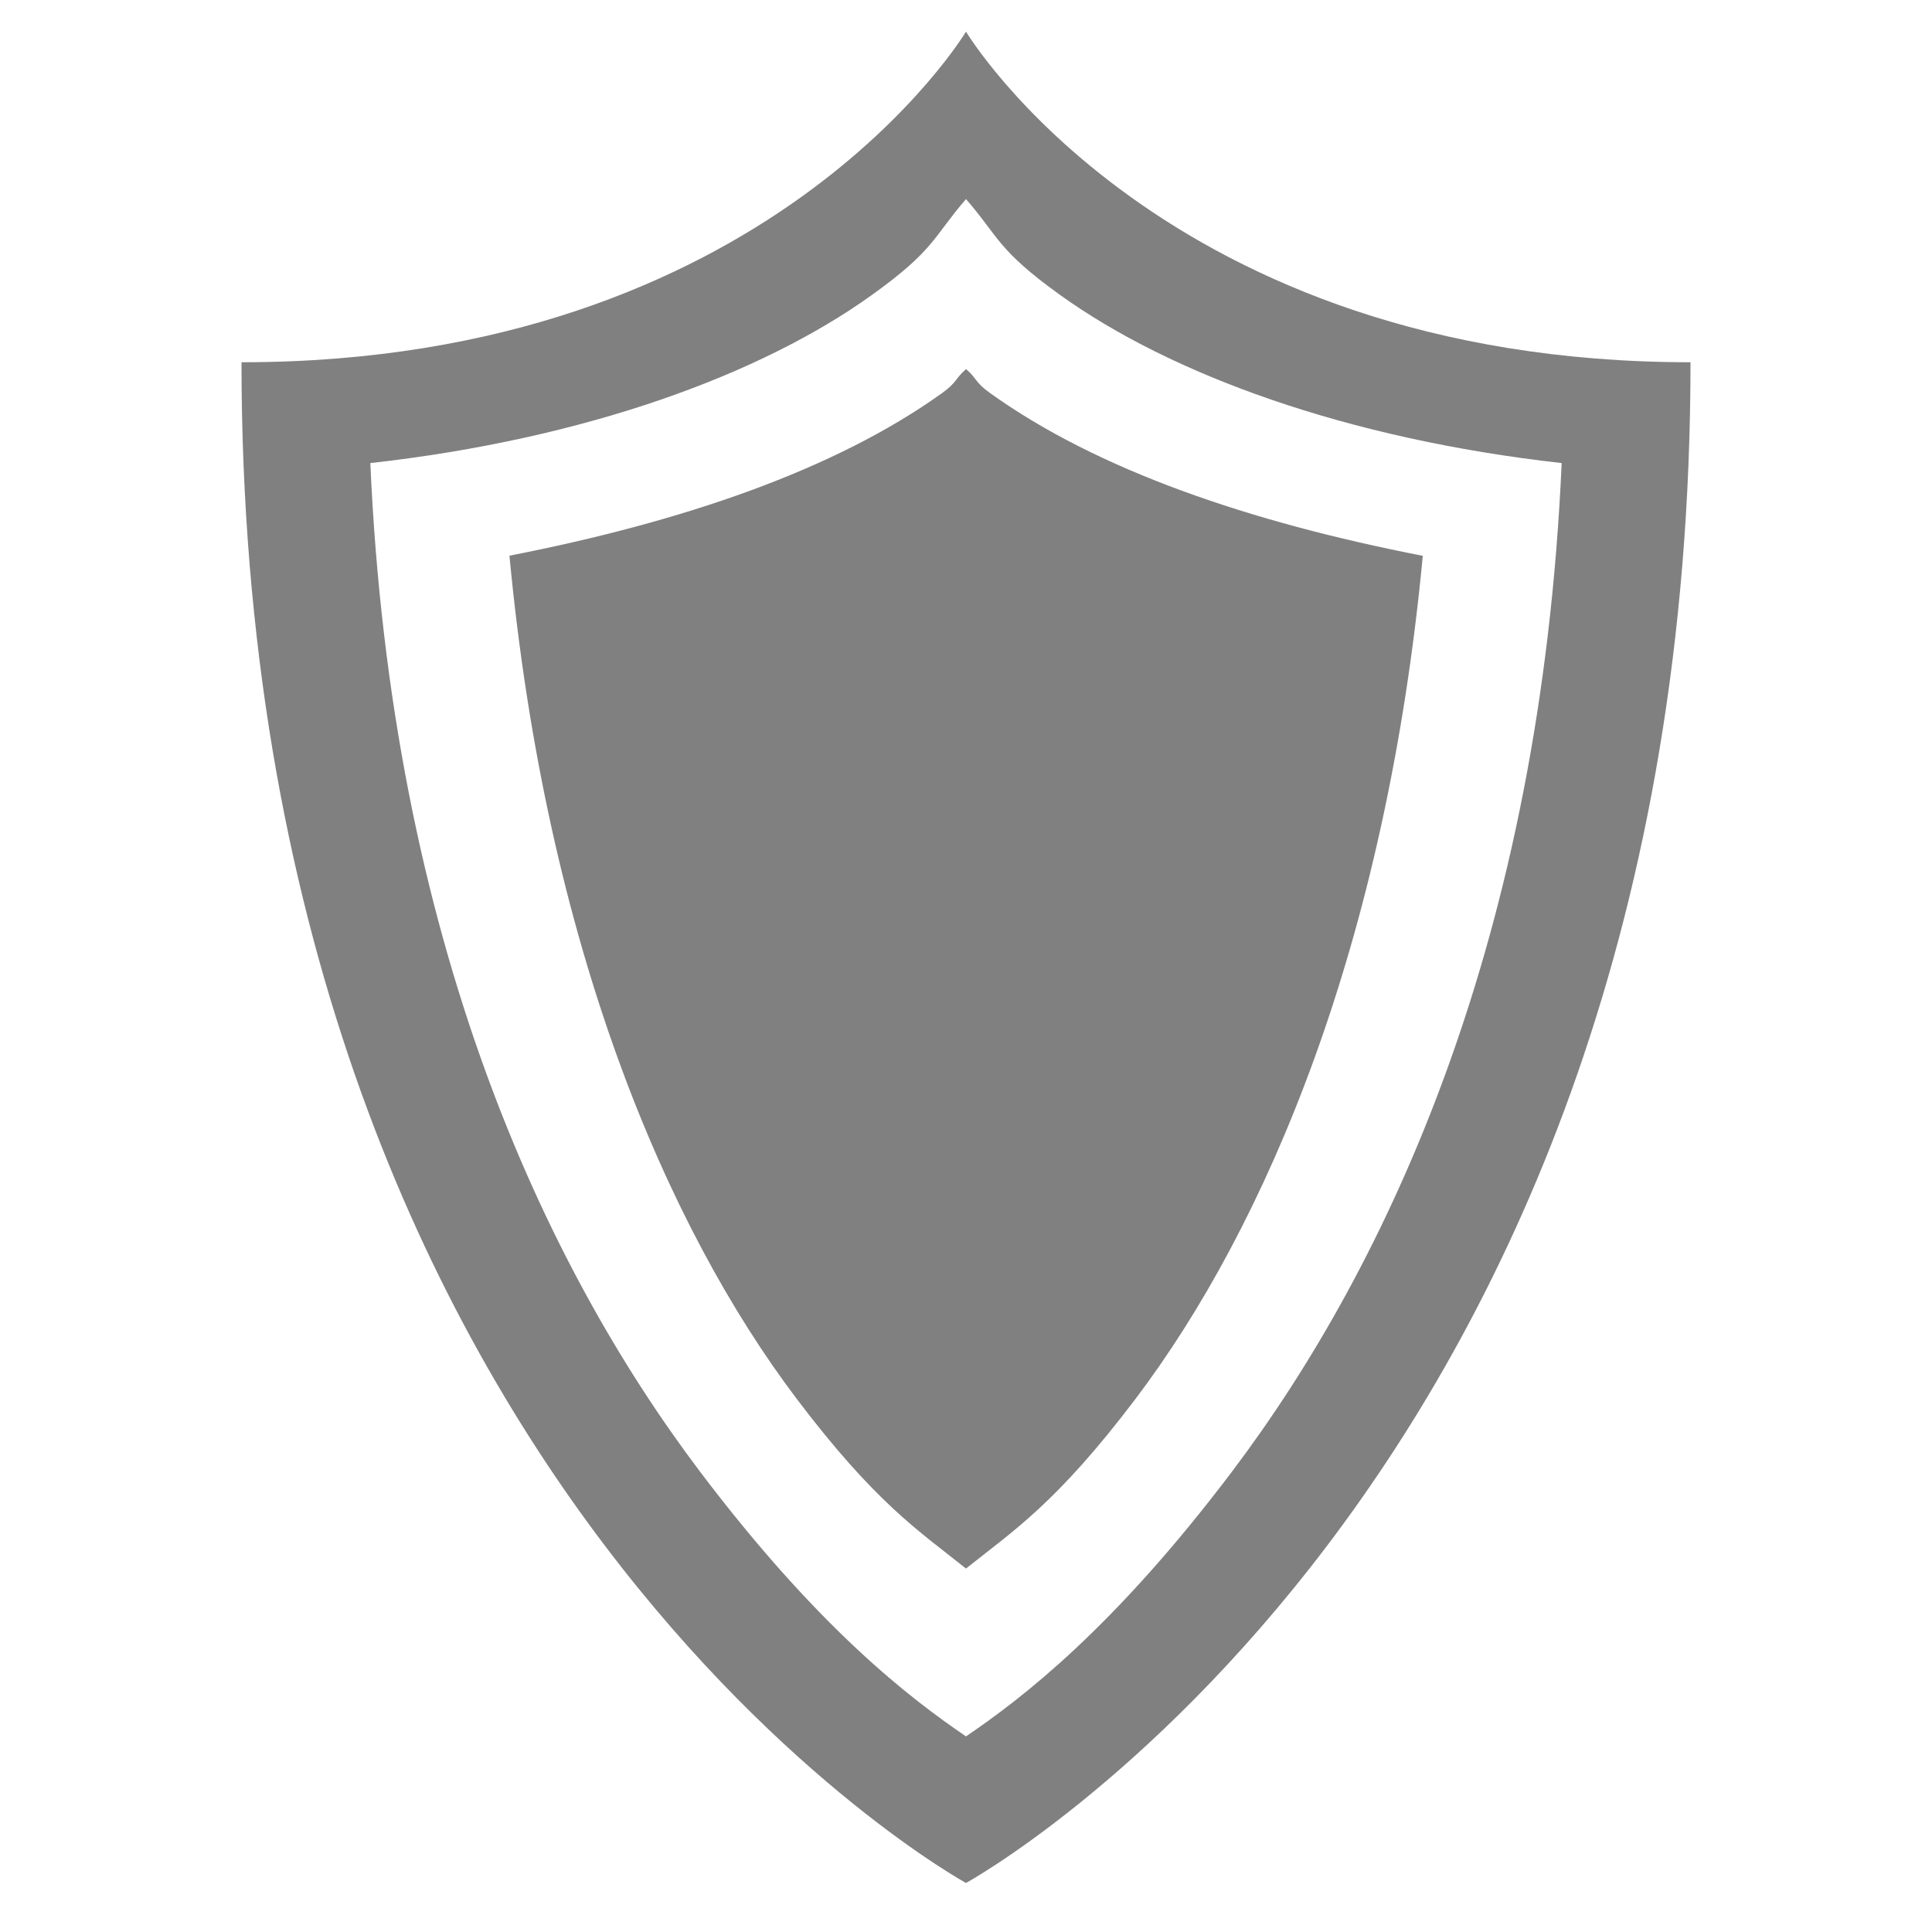 <svg xmlns="http://www.w3.org/2000/svg" width="16" height="16" version="1.1">
 <g label="status" transform="translate(-313,135)">
  <path d="m 321,-134.738 c 0,0 -1.636,2.738 -6,2.738 0,9.31 6,12.594 6,12.594 0,0 6,-3.284 6,-12.594 -4.364,0 -6,-2.738 -6,-2.738 z m 0,1.387 c 0.272,0.312 0.257,0.419 0.781,0.795 0.911,0.654 2.362,1.19 4.152,1.391 -0.174,3.943 -1.439,6.642 -2.73,8.352 -0.981,1.299 -1.74,1.878 -2.203,2.193 -0.463,-0.315 -1.222,-0.894 -2.203,-2.193 -1.292,-1.71 -2.557,-4.408 -2.73,-8.352 1.79,-0.2 3.241,-0.737 4.152,-1.391 0.525,-0.376 0.51,-0.483 0.781,-0.795 z m 0,1.408 c -0.092,0.08 -0.073,0.109 -0.199,0.199 -0.889,0.637 -2.15,1.066 -3.582,1.346 0.305,3.231 1.302,5.558 2.377,6.98 0.656,0.868 1.015,1.097 1.404,1.408 0.389,-0.311 0.75,-0.54 1.406,-1.408 1.075,-1.422 2.072,-3.749 2.377,-6.979 -1.433,-0.279 -2.695,-0.71 -3.584,-1.348 -0.127,-0.091 -0.107,-0.12 -0.199,-0.199 z" style="fill:#808080"/>
 </g>
</svg>
